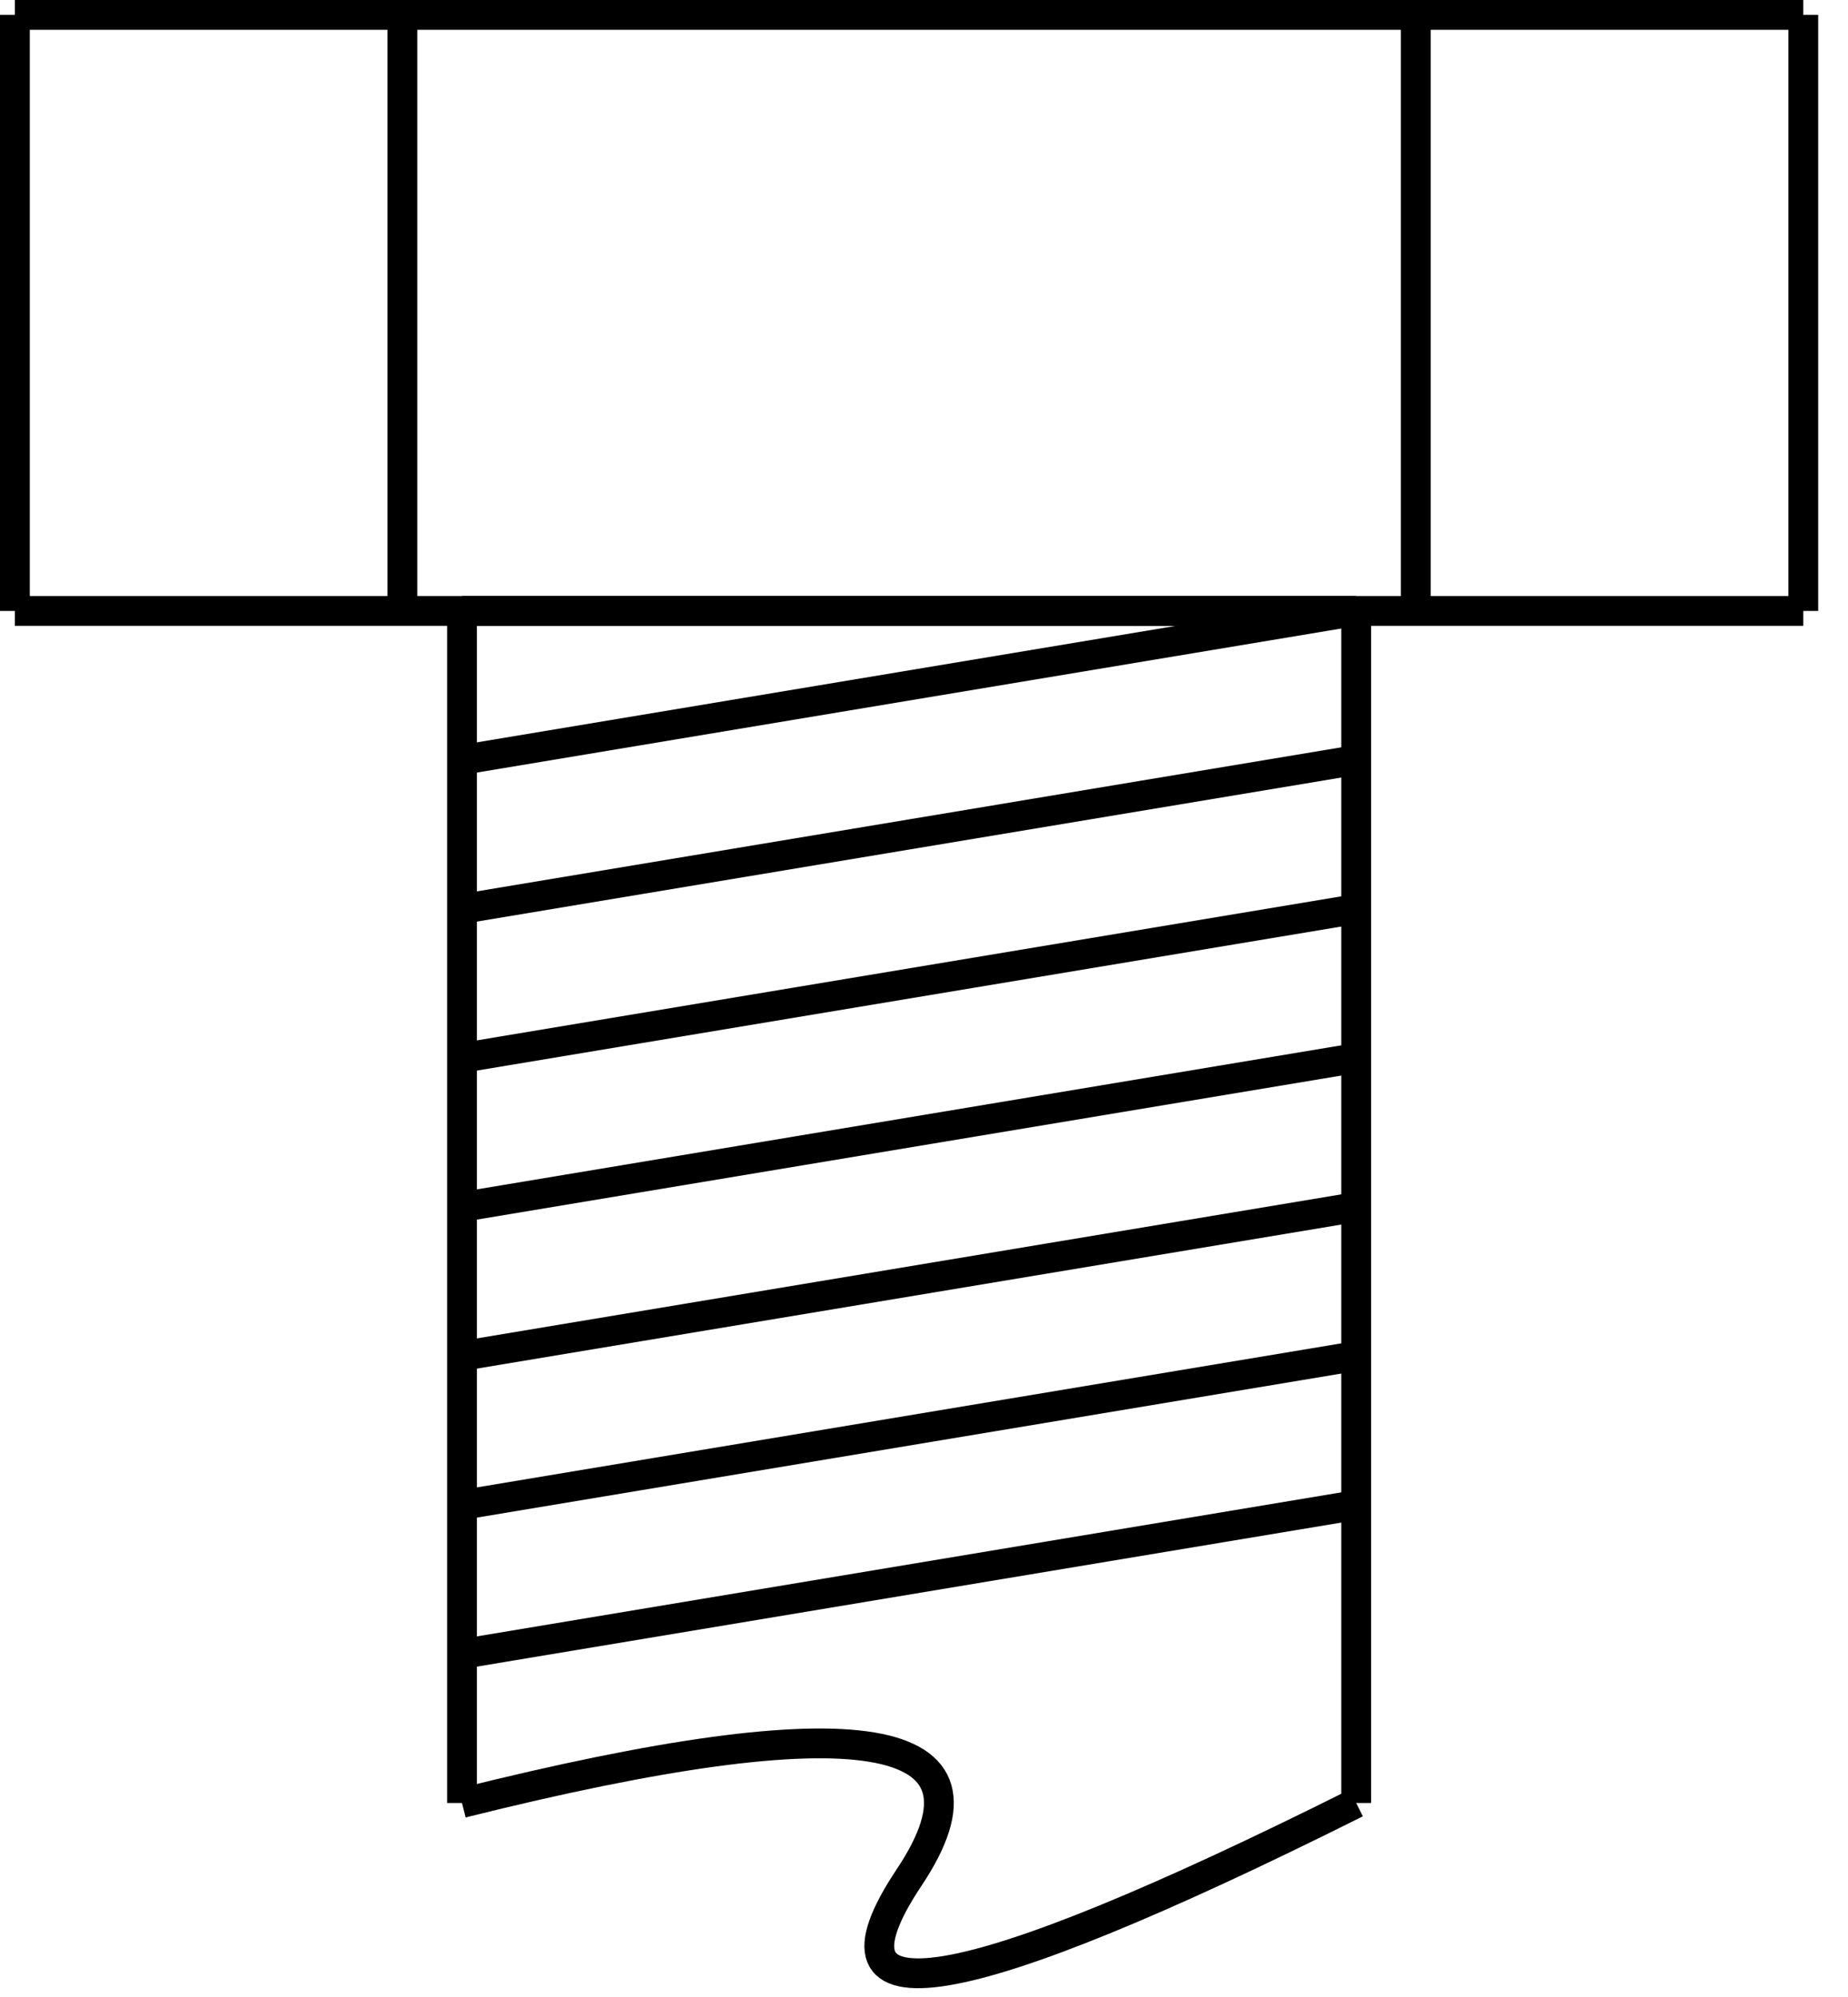 <?xml version="1.0" encoding="UTF-8"?>
<!DOCTYPE svg PUBLIC "-//W3C//DTD SVG 1.1//EN" "http://www.w3.org/Graphics/SVG/1.1/DTD/svg11.dtd">
<svg xmlns="http://www.w3.org/2000/svg" xmlns:xlink="http://www.w3.org/1999/xlink" version="1.1" width="62px" height="67px" viewBox="-0.5 -0.5 62 67" style="background-color: rgb(255, 255, 255);"><defs/><g><path d="M 15 60 L 15 20" fill="none" stroke="rgb(0, 0, 0)" stroke-miterlimit="10" pointer-events="stroke"/><path d="M 45 60 L 45 20" fill="none" stroke="rgb(0, 0, 0)" stroke-miterlimit="10" pointer-events="stroke"/><path d="M 15 20 L 45 20" fill="none" stroke="rgb(0, 0, 0)" stroke-miterlimit="10" pointer-events="stroke"/><path d="M 15 60 Q 35 55 30 62.5 Q 25 70 45 60" fill="none" stroke="rgb(0, 0, 0)" stroke-miterlimit="10" pointer-events="stroke"/><path d="M 15 30 L 45 25" fill="none" stroke="rgb(0, 0, 0)" stroke-miterlimit="10" pointer-events="stroke"/><path d="M 15 35 L 45 30" fill="none" stroke="rgb(0, 0, 0)" stroke-miterlimit="10" pointer-events="stroke"/><path d="M 15 40 L 45 35" fill="none" stroke="rgb(0, 0, 0)" stroke-miterlimit="10" pointer-events="stroke"/><path d="M 15 45 L 45 40" fill="none" stroke="rgb(0, 0, 0)" stroke-miterlimit="10" pointer-events="stroke"/><path d="M 15 50 L 45 45" fill="none" stroke="rgb(0, 0, 0)" stroke-miterlimit="10" pointer-events="stroke"/><path d="M 15 55 L 45 50" fill="none" stroke="rgb(0, 0, 0)" stroke-miterlimit="10" pointer-events="stroke"/><path d="M 15 25 L 45 20" fill="none" stroke="rgb(0, 0, 0)" stroke-miterlimit="10" pointer-events="stroke"/><path d="M 0 20 L 60 20" fill="none" stroke="rgb(0, 0, 0)" stroke-miterlimit="10" pointer-events="stroke"/><path d="M 0 0 L 60 0" fill="none" stroke="rgb(0, 0, 0)" stroke-miterlimit="10" pointer-events="stroke"/><path d="M 60 20 L 60 0" fill="none" stroke="rgb(0, 0, 0)" stroke-miterlimit="10" pointer-events="stroke"/><path d="M 0 20 L 0 0" fill="none" stroke="rgb(0, 0, 0)" stroke-miterlimit="10" pointer-events="stroke"/><path d="M 13 20 L 13 0" fill="none" stroke="rgb(0, 0, 0)" stroke-miterlimit="10" pointer-events="stroke"/><path d="M 47 20 L 47 0" fill="none" stroke="rgb(0, 0, 0)" stroke-miterlimit="10" pointer-events="stroke"/></g></svg>